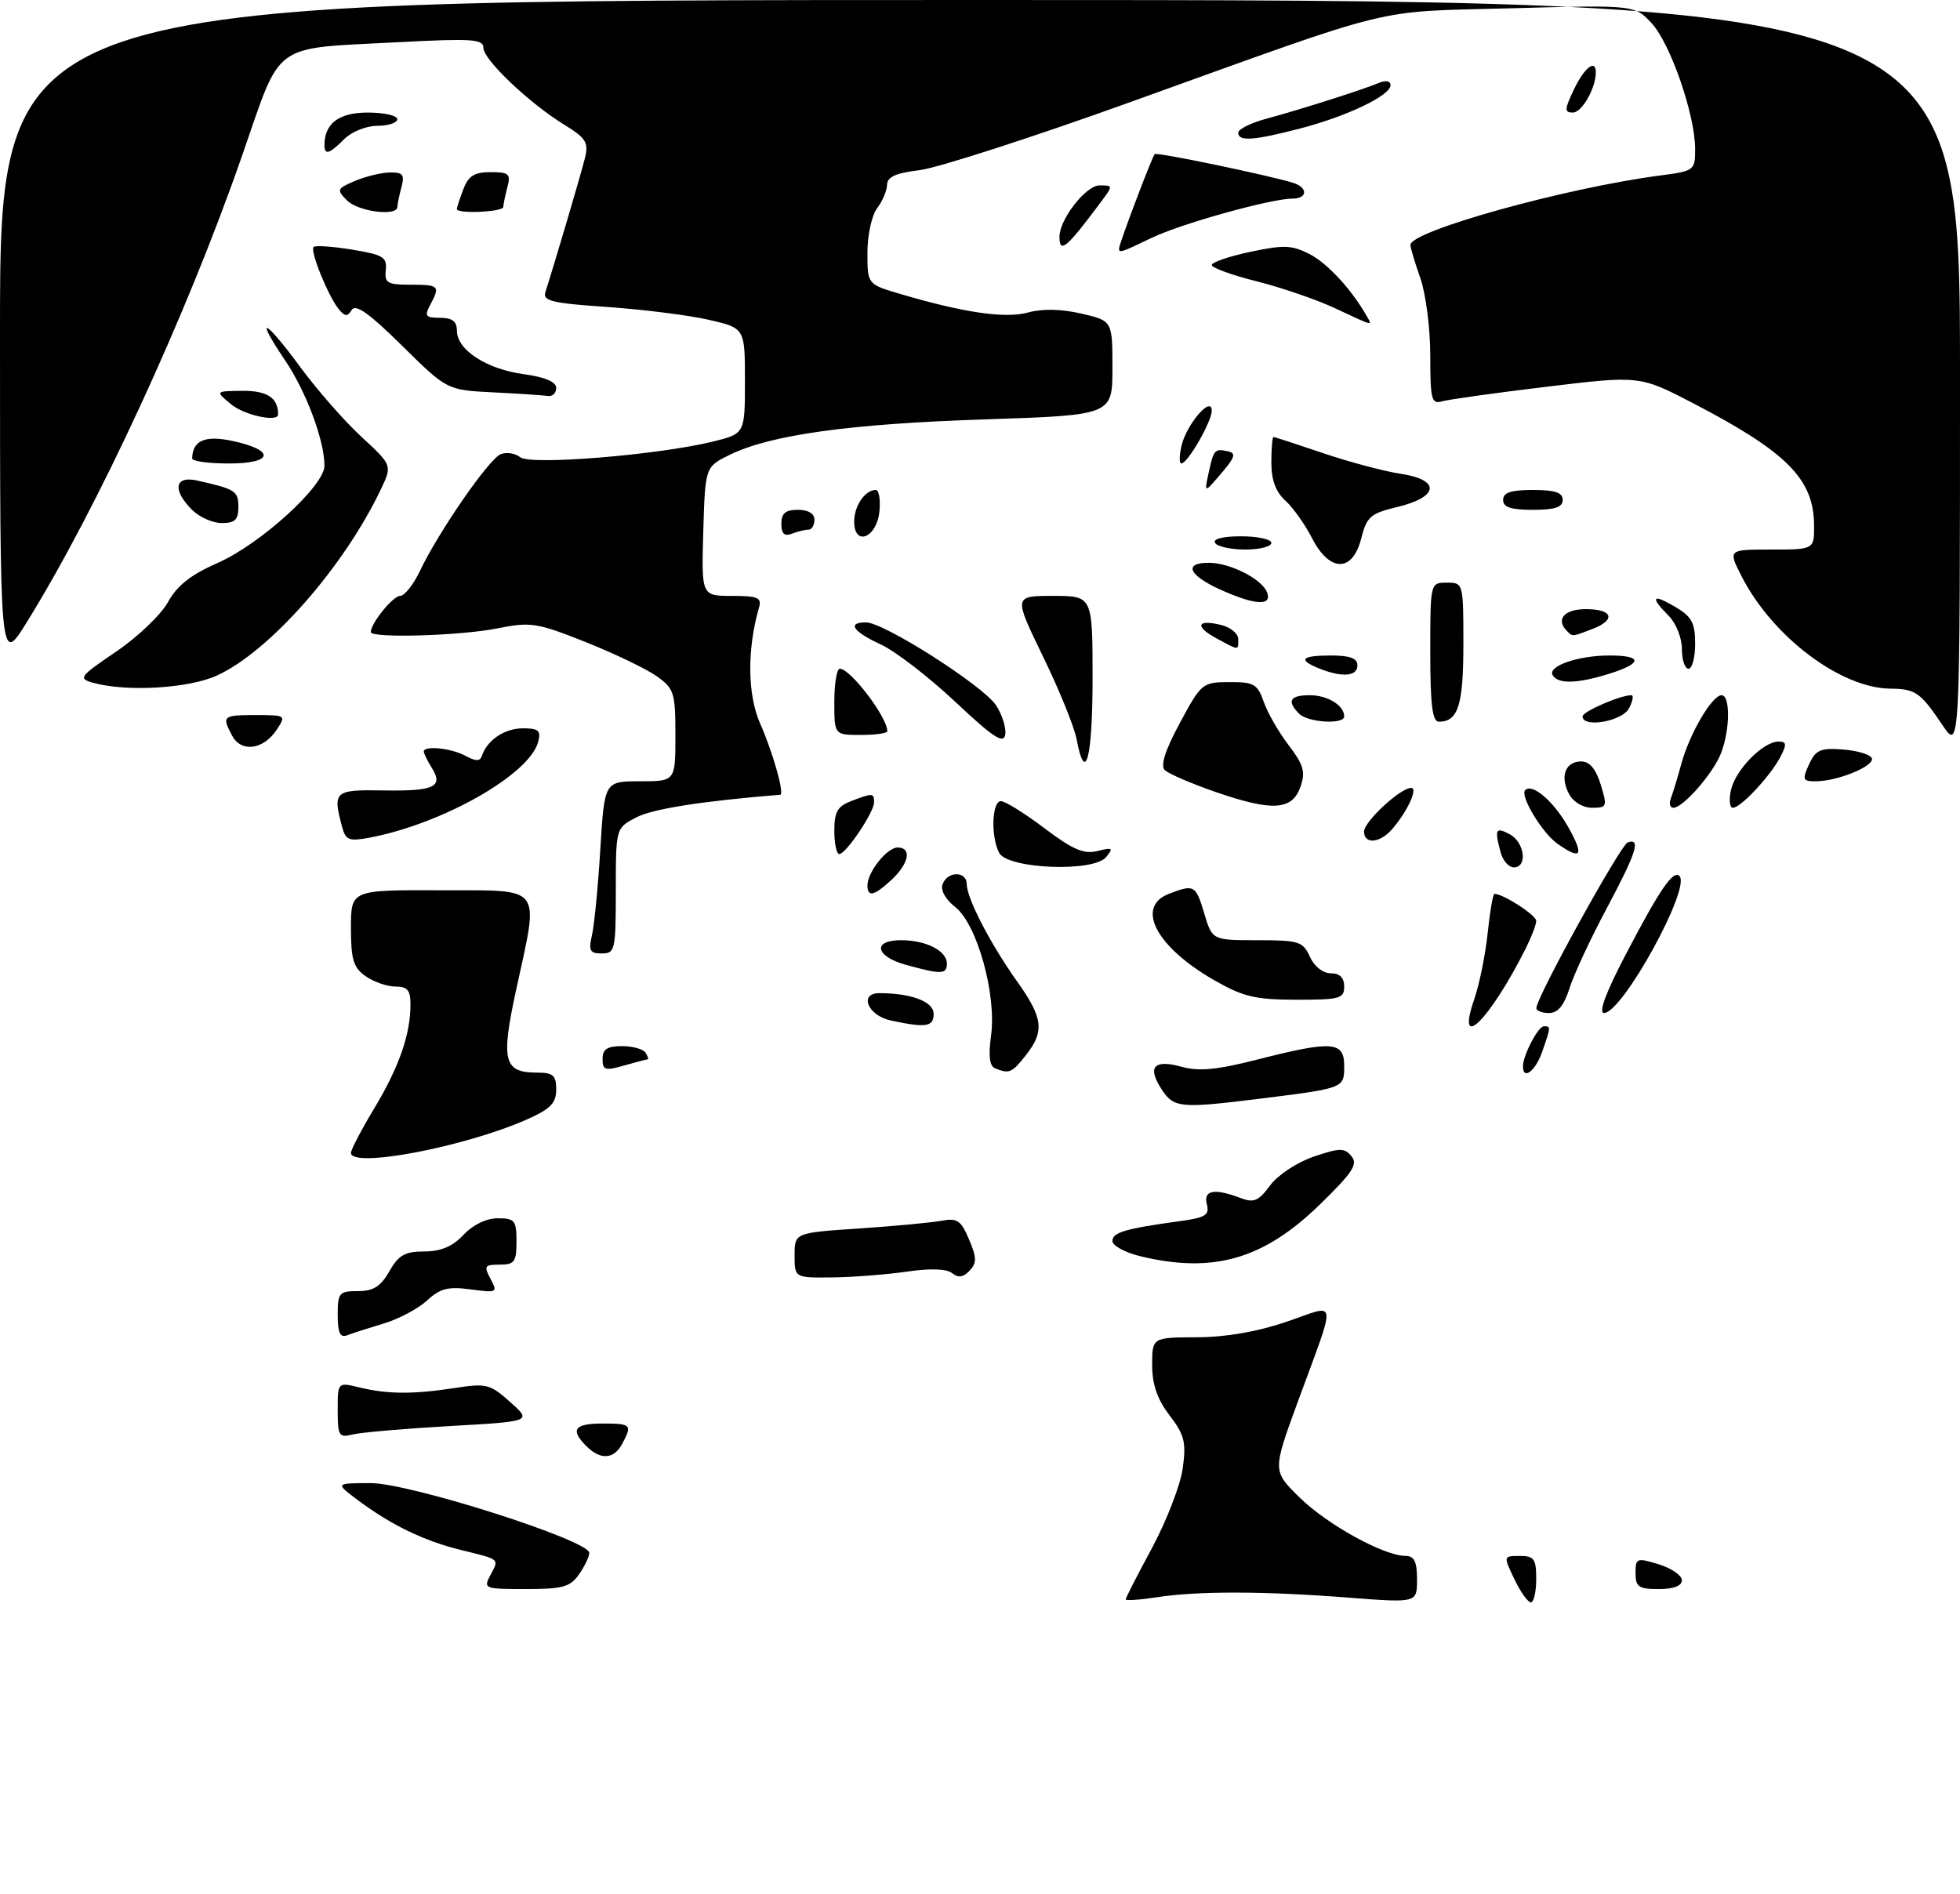 <?xml version="1.0" encoding="UTF-8" standalone="no"?>
<!DOCTYPE svg PUBLIC "-//W3C//DTD SVG 1.1//EN" "http://www.w3.org/Graphics/SVG/1.1/DTD/svg11.dtd" >
<svg xmlns="http://www.w3.org/2000/svg" xmlns:xlink="http://www.w3.org/1999/xlink" version="1.1" viewBox="0 0 296 286">
 <g >
 <path fill="currentColor"
d=" M 170.00 241.56 C 170.00 241.34 171.80 237.82 174.00 233.75 C 176.19 229.67 178.27 224.28 178.62 221.76 C 179.16 217.82 178.88 216.71 176.62 213.75 C 174.76 211.31 174.00 209.10 174.00 206.16 C 174.00 202.00 174.00 202.00 180.75 201.97 C 185.12 201.96 189.89 201.13 194.26 199.64 C 202.15 196.95 201.95 195.46 195.95 211.83 C 192.17 222.17 192.17 222.17 196.33 226.23 C 200.52 230.31 208.98 234.97 212.25 234.99 C 213.59 235.00 214.00 235.84 214.00 238.55 C 214.00 242.09 214.00 242.09 203.75 241.30 C 190.98 240.30 180.92 240.28 174.75 241.23 C 172.14 241.63 170.00 241.78 170.00 241.56 Z  M 228.70 238.50 C 227.03 235.00 227.03 235.00 229.52 235.00 C 231.69 235.00 232.00 235.44 232.00 238.50 C 232.00 240.43 231.63 242.00 231.19 242.00 C 230.74 242.00 229.62 240.43 228.70 238.50 Z  M 74.05 237.91 C 75.40 235.39 75.61 235.57 69.62 234.10 C 64.06 232.74 59.06 230.32 54.06 226.58 C 50.61 224.00 50.61 224.00 56.00 224.00 C 61.90 224.00 88.98 232.64 88.99 234.53 C 89.00 235.09 88.30 236.56 87.44 237.78 C 86.11 239.69 84.97 240.00 79.41 240.00 C 73.15 240.00 72.97 239.93 74.05 237.91 Z  M 247.00 237.59 C 247.00 235.31 247.17 235.24 250.50 236.26 C 252.43 236.85 254.00 237.94 254.00 238.67 C 254.00 239.52 252.75 240.00 250.50 240.00 C 247.47 240.00 247.00 239.68 247.00 237.59 Z  M 88.57 218.43 C 86.06 215.92 86.72 215.00 91.00 215.00 C 95.34 215.00 95.51 215.18 93.96 218.07 C 92.71 220.41 90.69 220.54 88.57 218.43 Z  M 51.00 212.98 C 51.00 208.75 51.00 208.75 54.25 209.54 C 58.52 210.58 62.37 210.60 68.65 209.64 C 73.45 208.89 74.00 209.03 77.06 211.76 C 80.33 214.68 80.33 214.68 67.92 215.38 C 61.10 215.77 54.50 216.34 53.26 216.65 C 51.18 217.17 51.00 216.88 51.00 212.98 Z  M 51.00 198.61 C 51.00 195.25 51.21 195.00 54.05 195.00 C 56.38 195.00 57.49 194.30 58.80 192.01 C 60.19 189.56 61.15 189.01 64.08 189.01 C 66.59 189.00 68.35 188.26 70.00 186.50 C 71.43 184.98 73.45 184.00 75.17 184.00 C 77.74 184.00 78.00 184.33 78.00 187.50 C 78.00 190.58 77.70 191.00 75.46 191.00 C 73.18 191.00 73.04 191.21 74.08 193.15 C 75.19 195.22 75.08 195.27 71.07 194.74 C 67.67 194.28 66.47 194.59 64.49 196.42 C 63.16 197.65 60.21 199.22 57.93 199.90 C 55.66 200.58 53.16 201.38 52.40 201.68 C 51.36 202.08 51.00 201.28 51.00 198.61 Z  M 120.00 189.59 C 120.00 186.19 120.00 186.19 129.75 185.54 C 135.11 185.18 140.72 184.65 142.22 184.37 C 144.55 183.93 145.13 184.32 146.34 187.18 C 147.51 189.94 147.53 190.74 146.43 191.91 C 145.48 192.92 144.73 193.03 143.80 192.29 C 142.97 191.62 140.52 191.54 137.00 192.05 C 133.97 192.49 128.91 192.89 125.75 192.93 C 120.00 193.00 120.00 193.00 120.00 189.59 Z  M 172.25 189.74 C 169.91 189.18 168.00 188.14 168.00 187.44 C 168.00 186.13 169.92 185.57 178.13 184.44 C 182.05 183.91 182.69 183.52 182.26 181.90 C 181.70 179.76 183.38 179.43 187.30 180.92 C 189.36 181.71 190.05 181.42 191.81 179.04 C 192.99 177.45 195.86 175.56 198.39 174.69 C 202.34 173.35 203.04 173.34 204.10 174.63 C 205.11 175.84 204.27 177.11 199.27 181.97 C 190.82 190.19 183.22 192.38 172.25 189.74 Z  M 53.00 174.12 C 53.00 173.64 54.58 170.62 56.51 167.41 C 60.24 161.22 61.99 156.24 61.99 151.75 C 62.00 149.55 61.54 149.00 59.72 149.00 C 58.47 149.00 56.44 148.30 55.22 147.44 C 53.37 146.14 53.00 144.94 53.00 140.15 C 53.00 134.41 53.00 134.41 66.50 134.46 C 82.26 134.51 81.43 133.41 77.93 149.58 C 75.62 160.25 76.07 162.00 81.12 162.00 C 83.54 162.00 84.00 162.41 84.00 164.56 C 84.00 166.62 83.14 167.49 79.53 169.09 C 70.15 173.24 53.00 176.49 53.00 174.12 Z  M 175.44 164.54 C 173.21 161.14 174.25 159.95 178.46 161.12 C 181.08 161.84 183.80 161.58 189.87 160.03 C 201.21 157.14 203.00 157.27 203.00 160.98 C 203.00 164.37 203.09 164.34 190.09 165.96 C 178.24 167.43 177.27 167.33 175.44 164.54 Z  M 91.00 159.93 C 91.00 158.46 91.70 158.00 93.94 158.00 C 95.56 158.00 97.16 158.45 97.50 159.00 C 97.84 159.55 97.98 160.00 97.80 160.00 C 97.63 160.00 96.03 160.42 94.24 160.93 C 91.38 161.75 91.00 161.63 91.00 159.93 Z  M 150.28 161.35 C 149.44 161.01 149.25 159.46 149.67 156.40 C 150.52 150.20 147.56 139.59 144.27 137.00 C 142.76 135.81 142.00 134.43 142.36 133.52 C 143.12 131.53 146.00 131.55 146.00 133.54 C 146.00 135.67 149.57 142.56 153.62 148.25 C 157.54 153.77 157.78 155.74 154.93 159.37 C 152.82 162.05 152.42 162.22 150.28 161.35 Z  M 230.00 161.05 C 230.00 159.38 232.29 155.00 233.16 155.00 C 234.22 155.00 234.22 155.07 232.90 158.85 C 231.88 161.78 230.00 163.21 230.00 161.05 Z  M 134.51 154.12 C 131.07 153.39 129.66 150.00 132.80 150.00 C 137.63 150.00 141.00 151.28 141.00 153.12 C 141.00 155.09 139.85 155.27 134.51 154.12 Z  M 222.64 150.92 C 223.42 148.67 224.33 144.17 224.67 140.92 C 225.01 137.66 225.47 135.00 225.69 135.00 C 227.02 135.00 232.00 138.22 232.00 139.08 C 232.00 139.64 231.27 141.54 230.39 143.30 C 224.94 154.11 219.80 159.16 222.64 150.92 Z  M 232.02 152.25 C 232.05 150.59 244.75 127.58 245.83 127.22 C 247.85 126.55 247.14 128.76 242.61 137.26 C 240.19 141.79 237.68 147.19 237.03 149.25 C 236.20 151.87 235.27 153.00 233.92 153.00 C 232.87 153.00 232.01 152.66 232.02 152.25 Z  M 245.47 144.25 C 250.65 134.34 252.69 131.35 253.63 132.30 C 255.42 134.09 245.01 153.00 242.24 153.00 C 241.37 153.00 242.51 149.92 245.47 144.25 Z  M 183.35 148.03 C 174.56 142.99 171.42 136.93 176.57 134.98 C 180.37 133.53 180.58 133.65 181.88 138.00 C 183.08 142.00 183.08 142.00 189.88 142.00 C 196.16 142.00 196.77 142.19 197.82 144.50 C 198.49 145.97 199.79 147.00 200.98 147.00 C 202.33 147.00 203.00 147.66 203.00 149.00 C 203.00 150.82 202.34 151.00 195.75 150.99 C 189.56 150.98 187.75 150.55 183.35 148.03 Z  M 136.75 145.70 C 132.17 144.42 131.72 142.00 136.07 142.00 C 139.87 142.00 143.00 143.60 143.00 145.54 C 143.00 147.18 142.13 147.20 136.75 145.70 Z  M 89.40 141.25 C 89.75 139.74 90.32 133.89 90.66 128.25 C 91.29 118.00 91.29 118.00 96.64 118.00 C 102.00 118.00 102.00 118.00 102.00 111.07 C 102.00 104.61 101.81 104.00 99.18 102.13 C 97.63 101.03 92.80 98.71 88.44 96.97 C 81.03 94.03 80.14 93.90 75.09 94.91 C 69.52 96.03 56.00 96.42 56.00 95.46 C 56.00 94.13 59.35 90.00 60.43 90.00 C 61.09 90.00 62.43 88.31 63.41 86.25 C 66.26 80.26 73.87 69.27 75.63 68.59 C 76.52 68.25 77.84 68.46 78.57 69.06 C 80.06 70.30 99.44 68.72 107.67 66.69 C 112.50 65.50 112.50 65.50 112.50 57.52 C 112.50 49.55 112.50 49.55 107.00 48.29 C 103.97 47.60 97.08 46.74 91.67 46.36 C 83.31 45.79 81.92 45.45 82.37 44.09 C 83.72 39.91 87.77 26.20 88.35 23.83 C 88.91 21.52 88.49 20.85 85.25 18.86 C 79.90 15.57 73.00 9.01 73.00 7.22 C 73.00 5.90 71.29 5.79 60.23 6.37 C 40.75 7.40 42.64 6.04 36.55 23.54 C 28.17 47.65 14.76 76.70 4.03 94.00 C 0.00 100.50 0.00 100.50 0.00 50.25 C 0.00 0.00 0.00 0.00 148.00 0.00 C 296.00 0.00 296.00 0.00 296.00 56.73 C 296.00 113.46 296.00 113.46 293.33 109.48 C 290.03 104.57 289.27 104.04 285.50 104.01 C 277.98 103.94 267.68 96.17 263.02 87.05 C 260.96 83.00 260.96 83.00 267.48 83.00 C 274.00 83.00 274.00 83.00 273.96 79.25 C 273.90 72.36 269.83 68.26 255.83 60.97 C 247.64 56.71 247.64 56.71 233.57 58.41 C 225.83 59.34 218.71 60.34 217.75 60.62 C 216.19 61.08 216.00 60.31 216.00 53.69 C 216.00 49.60 215.32 44.34 214.50 42.00 C 213.67 39.66 213.00 37.41 213.00 36.99 C 213.00 34.89 236.53 28.35 250.75 26.50 C 255.88 25.83 256.00 25.74 256.00 22.51 C 256.00 17.35 252.28 6.60 249.44 3.52 C 246.86 0.74 246.86 0.74 228.18 1.25 C 206.96 1.83 211.72 0.66 170.62 15.45 C 155.84 20.77 141.55 25.38 138.87 25.70 C 135.32 26.12 133.99 26.71 133.97 27.89 C 133.95 28.78 133.28 30.37 132.47 31.44 C 131.65 32.52 131.00 35.51 131.00 38.15 C 131.00 42.92 131.00 42.92 135.81 44.35 C 145.47 47.22 151.81 48.15 155.25 47.20 C 157.42 46.60 160.25 46.66 163.30 47.36 C 168.00 48.45 168.00 48.45 168.00 55.58 C 168.00 62.70 168.00 62.70 148.75 63.34 C 128.33 64.01 116.39 65.67 110.25 68.67 C 106.50 70.50 106.50 70.50 106.21 80.25 C 105.93 90.00 105.93 90.00 110.53 90.00 C 114.44 90.00 115.06 90.26 114.63 91.75 C 112.81 98.02 112.87 104.93 114.80 109.28 C 116.72 113.62 118.51 119.97 117.83 120.03 C 105.96 121.00 98.59 122.16 96.12 123.44 C 93.00 125.05 93.00 125.05 93.00 134.53 C 93.00 143.51 92.89 144.00 90.88 144.00 C 89.09 144.00 88.86 143.58 89.40 141.25 Z  M 131.00 133.72 C 131.00 131.72 133.96 128.00 135.56 128.00 C 137.72 128.00 137.30 130.37 134.69 132.83 C 132.05 135.30 131.00 135.56 131.00 133.72 Z  M 150.90 128.82 C 149.61 126.40 149.79 121.00 151.16 121.00 C 151.80 121.00 154.76 122.84 157.73 125.09 C 162.04 128.34 163.69 129.04 165.75 128.53 C 168.04 127.95 168.19 128.06 167.03 129.46 C 165.13 131.76 152.20 131.24 150.90 128.82 Z  M 226.63 128.75 C 225.68 125.22 225.86 124.86 228.00 126.00 C 230.26 127.21 230.73 131.00 228.62 131.00 C 227.86 131.00 226.96 129.99 226.63 128.75 Z  M 126.00 125.48 C 126.00 122.61 126.48 121.77 128.57 120.98 C 131.82 119.74 132.00 119.75 132.00 121.19 C 132.00 122.68 127.76 128.98 126.75 128.99 C 126.34 129.00 126.00 127.41 126.00 125.48 Z  M 235.22 127.44 C 232.89 125.81 229.50 120.17 230.34 119.33 C 231.41 118.25 234.66 121.04 236.83 124.91 C 239.28 129.26 238.83 129.97 235.22 127.44 Z  M 51.65 124.84 C 50.22 119.50 50.50 119.25 57.92 119.38 C 65.58 119.51 67.01 118.84 65.21 115.97 C 64.55 114.90 64.00 113.80 64.00 113.51 C 64.00 112.57 68.10 112.98 70.27 114.14 C 71.88 115.01 72.50 115.00 72.79 114.13 C 73.58 111.76 76.22 110.00 78.98 110.00 C 81.33 110.00 81.72 110.34 81.28 112.03 C 79.99 116.97 66.83 124.44 55.77 126.52 C 52.69 127.09 52.20 126.90 51.65 124.84 Z  M 206.00 125.59 C 206.00 124.09 211.49 119.00 213.11 119.00 C 214.20 119.00 212.54 122.59 210.22 125.25 C 208.38 127.36 206.00 127.55 206.00 125.59 Z  M 183.71 119.66 C 179.98 118.37 176.46 116.86 175.91 116.31 C 175.22 115.62 175.96 113.31 178.20 109.16 C 181.42 103.18 181.60 103.03 185.65 103.02 C 189.37 103.00 189.91 103.31 190.85 106.00 C 191.42 107.65 193.12 110.60 194.62 112.56 C 196.88 115.53 197.18 116.59 196.40 118.82 C 195.15 122.38 192.21 122.58 183.71 119.66 Z  M 236.96 119.92 C 235.54 117.28 236.40 115.00 238.80 115.00 C 240.06 115.00 241.01 116.14 241.74 118.50 C 242.76 121.82 242.69 122.00 240.44 122.00 C 239.06 122.00 237.60 121.13 236.96 119.92 Z  M 252.34 120.56 C 252.64 119.77 253.36 117.41 253.93 115.31 C 255.18 110.77 258.56 105.00 259.99 105.00 C 261.31 105.00 261.29 110.11 259.94 113.68 C 258.79 116.73 254.20 122.00 252.71 122.00 C 252.20 122.00 252.03 121.35 252.34 120.56 Z  M 261.43 119.25 C 262.15 116.20 266.29 112.00 268.59 112.00 C 269.80 112.00 269.86 112.41 268.91 114.25 C 267.43 117.13 262.90 122.00 261.70 122.00 C 261.20 122.00 261.07 120.76 261.43 119.25 Z  M 273.20 115.45 C 274.21 113.25 274.91 112.94 278.35 113.20 C 280.55 113.37 282.50 113.97 282.69 114.54 C 283.07 115.72 277.48 118.00 274.20 118.00 C 272.25 118.00 272.15 117.75 273.20 115.45 Z  M 162.59 111.64 C 162.24 109.79 159.96 104.16 157.51 99.14 C 153.07 90.00 153.07 90.00 159.03 90.00 C 165.00 90.00 165.00 90.00 165.00 102.50 C 165.00 114.53 163.91 118.67 162.59 111.64 Z  M 35.07 111.13 C 33.47 108.14 33.62 108.00 38.62 108.00 C 43.19 108.00 43.23 108.03 41.76 110.25 C 39.78 113.24 36.43 113.68 35.07 111.13 Z  M 144.24 105.97 C 140.24 102.22 135.19 98.33 133.01 97.33 C 128.79 95.38 127.87 94.00 130.79 94.00 C 133.49 94.00 148.49 103.57 150.43 106.53 C 151.36 107.95 151.98 109.95 151.81 110.96 C 151.56 112.41 149.99 111.38 144.24 105.97 Z  M 126.00 106.00 C 126.00 103.25 126.37 101.00 126.83 101.00 C 128.44 101.00 134.00 108.31 134.00 110.43 C 134.00 110.75 132.20 111.00 130.00 111.00 C 126.00 111.00 126.00 111.00 126.00 106.00 Z  M 196.20 107.80 C 194.29 105.89 194.79 105.00 197.80 105.00 C 200.50 105.00 203.00 106.54 203.00 108.20 C 203.00 109.46 197.53 109.13 196.20 107.80 Z  M 216.00 98.50 C 216.00 88.00 216.00 88.00 218.50 88.00 C 220.99 88.00 221.00 88.05 221.00 97.30 C 221.00 106.51 220.21 109.00 217.30 109.00 C 216.32 109.00 216.00 106.45 216.00 98.50 Z  M 239.00 108.20 C 239.00 107.47 244.68 105.00 246.36 105.00 C 246.75 105.00 246.59 105.90 246.00 107.00 C 244.95 108.96 239.00 109.98 239.00 108.20 Z  M 14.06 103.12 C 11.77 102.48 11.98 102.19 17.56 98.40 C 20.83 96.18 24.34 92.82 25.37 90.93 C 26.73 88.45 28.80 86.81 32.87 85.02 C 39.33 82.18 49.00 73.38 49.00 70.35 C 49.00 66.54 46.25 59.16 43.07 54.45 C 38.34 47.44 39.95 48.10 45.28 55.35 C 47.83 58.82 52.01 63.60 54.58 65.97 C 59.24 70.27 59.24 70.27 57.53 73.88 C 51.92 85.67 40.70 98.42 32.73 102.04 C 28.44 103.98 19.10 104.53 14.06 103.12 Z  M 234.50 102.00 C 233.65 100.62 238.29 99.00 243.07 99.00 C 248.11 99.00 248.09 100.17 243.02 101.76 C 238.20 103.26 235.33 103.34 234.50 102.00 Z  M 199.25 100.97 C 195.93 99.64 196.50 99.00 201.00 99.00 C 203.89 99.00 205.00 99.42 205.00 100.50 C 205.00 102.16 202.69 102.35 199.25 100.97 Z  M 254.00 98.00 C 254.00 96.33 253.11 94.11 252.00 93.00 C 249.14 90.14 249.53 89.61 253.00 91.66 C 255.49 93.13 256.00 94.07 256.00 97.22 C 256.00 99.30 255.55 101.00 255.00 101.00 C 254.45 101.00 254.00 99.65 254.00 98.00 Z  M 183.66 96.38 C 180.35 94.59 180.79 93.48 184.45 94.40 C 185.85 94.75 187.00 95.70 187.00 96.52 C 187.00 98.29 187.19 98.29 183.66 96.38 Z  M 236.67 95.33 C 234.89 93.55 236.21 92.00 239.50 92.00 C 243.60 92.00 244.10 93.63 240.43 95.02 C 237.39 96.18 237.51 96.17 236.67 95.33 Z  M 184.25 89.03 C 179.49 86.86 178.70 85.00 182.55 85.00 C 185.76 85.00 190.57 87.44 191.35 89.46 C 192.16 91.58 189.51 91.41 184.25 89.03 Z  M 198.13 81.25 C 197.07 79.19 195.26 76.64 194.11 75.60 C 192.66 74.29 192.00 72.49 192.00 69.85 C 192.00 67.73 192.15 66.00 192.32 66.00 C 192.50 66.00 195.87 67.10 199.82 68.44 C 203.76 69.78 209.03 71.18 211.54 71.56 C 217.60 72.47 217.32 75.06 210.99 76.58 C 206.97 77.54 206.40 78.04 205.57 81.33 C 204.27 86.49 200.78 86.46 198.13 81.25 Z  M 183.50 82.00 C 183.12 81.39 184.66 81.00 187.44 81.00 C 189.95 81.00 192.00 81.45 192.00 82.00 C 192.00 82.55 190.23 83.00 188.06 83.00 C 185.89 83.00 183.84 82.55 183.50 82.00 Z  M 118.00 79.11 C 118.00 77.53 118.62 77.00 120.50 77.00 C 122.06 77.00 123.00 77.57 123.00 78.50 C 123.00 79.33 122.59 80.00 122.08 80.00 C 121.58 80.00 120.45 80.27 119.58 80.61 C 118.45 81.04 118.00 80.62 118.00 79.11 Z  M 129.00 78.77 C 129.00 76.40 130.64 74.00 132.26 74.00 C 132.74 74.00 132.99 75.46 132.81 77.24 C 132.43 81.23 129.00 82.61 129.00 78.77 Z  M 29.00 77.00 C 26.00 74.00 26.37 71.82 29.75 72.57 C 35.56 73.87 36.00 74.15 36.00 76.57 C 36.00 78.50 35.48 79.00 33.50 79.00 C 32.12 79.00 30.10 78.10 29.00 77.00 Z  M 227.00 75.50 C 227.00 74.39 228.17 74.00 231.50 74.00 C 234.83 74.00 236.00 74.39 236.00 75.50 C 236.00 76.61 234.83 77.00 231.50 77.00 C 228.17 77.00 227.00 76.61 227.00 75.50 Z  M 182.51 71.50 C 183.30 67.88 183.42 67.73 185.42 68.16 C 186.71 68.44 186.53 69.05 184.43 71.50 C 181.87 74.50 181.87 74.50 182.51 71.50 Z  M 29.02 69.25 C 29.07 66.53 30.96 65.71 35.08 66.59 C 41.62 67.99 41.33 70.00 34.58 70.00 C 31.51 70.00 29.01 69.66 29.02 69.25 Z  M 178.45 67.25 C 179.25 63.99 183.00 59.68 183.00 62.03 C 182.99 63.69 179.36 70.00 178.41 70.00 C 178.06 70.00 178.09 68.76 178.45 67.25 Z  M 34.86 61.03 C 32.50 59.07 32.50 59.07 36.64 59.03 C 40.36 59.00 42.00 60.09 42.00 62.58 C 42.00 63.83 36.89 62.72 34.86 61.03 Z  M 74.50 59.26 C 67.50 58.91 67.50 58.91 60.72 52.21 C 55.81 47.36 53.71 45.86 53.13 46.80 C 52.47 47.85 52.11 47.84 51.18 46.72 C 49.59 44.80 46.78 37.88 47.36 37.30 C 47.63 37.04 50.24 37.22 53.17 37.70 C 57.86 38.47 58.47 38.84 58.26 40.79 C 58.05 42.74 58.49 43.00 62.01 43.00 C 66.34 43.00 66.51 43.18 64.96 46.07 C 64.07 47.74 64.27 48.00 66.46 48.00 C 68.30 48.00 69.00 48.53 69.00 49.93 C 69.00 52.83 73.43 55.73 79.02 56.50 C 82.31 56.95 84.00 57.67 84.00 58.59 C 84.00 59.37 83.44 59.91 82.75 59.80 C 82.06 59.70 78.35 59.45 74.50 59.26 Z  M 201.50 46.50 C 198.75 45.22 193.46 43.41 189.75 42.48 C 186.04 41.55 183.00 40.44 183.00 40.03 C 183.00 39.61 185.63 38.71 188.85 38.03 C 193.90 36.96 195.12 37.01 197.80 38.39 C 200.50 39.79 204.16 43.76 206.41 47.75 C 207.27 49.26 207.60 49.35 201.50 46.50 Z  M 169.00 37.52 C 169.00 36.85 173.98 23.68 174.39 23.27 C 174.71 22.96 191.32 26.41 195.25 27.60 C 197.56 28.31 197.50 30.00 195.16 30.00 C 191.93 30.00 178.31 33.80 173.89 35.94 C 169.31 38.15 169.00 38.25 169.00 37.52 Z  M 160.00 35.75 C 160.01 33.11 164.00 28.00 166.05 28.00 C 168.14 28.00 168.14 28.00 166.08 30.75 C 161.06 37.48 160.00 38.36 160.00 35.75 Z  M 52.42 30.28 C 50.80 28.66 50.86 28.50 53.60 27.33 C 55.20 26.65 57.56 26.07 58.87 26.05 C 60.84 26.01 61.13 26.37 60.63 28.25 C 60.30 29.49 60.02 30.84 60.01 31.25 C 59.99 32.72 54.11 31.97 52.42 30.28 Z  M 69.00 31.57 C 69.00 31.33 69.44 29.98 69.98 28.57 C 70.74 26.56 71.64 26.00 74.09 26.00 C 76.86 26.00 77.16 26.27 76.63 28.25 C 76.30 29.49 76.02 30.84 76.01 31.25 C 76.00 32.02 69.00 32.34 69.00 31.57 Z  M 49.00 21.93 C 49.00 18.64 51.18 17.00 55.54 17.00 C 57.99 17.00 60.00 17.45 60.00 18.00 C 60.00 18.55 58.65 19.00 57.00 19.00 C 55.33 19.00 53.11 19.89 52.00 21.00 C 49.75 23.25 49.00 23.49 49.00 21.93 Z  M 187.00 20.04 C 187.00 19.51 188.91 18.56 191.25 17.93 C 196.27 16.58 205.77 13.56 208.25 12.52 C 209.29 12.08 210.00 12.23 210.00 12.87 C 210.00 14.43 203.39 17.58 196.30 19.42 C 189.28 21.24 187.00 21.39 187.00 20.04 Z  M 237.70 13.50 C 239.27 10.20 241.00 8.86 241.00 10.93 C 241.00 13.32 238.90 17.00 237.54 17.00 C 236.23 17.00 236.25 16.55 237.70 13.50 Z "/>
</g>
</svg>